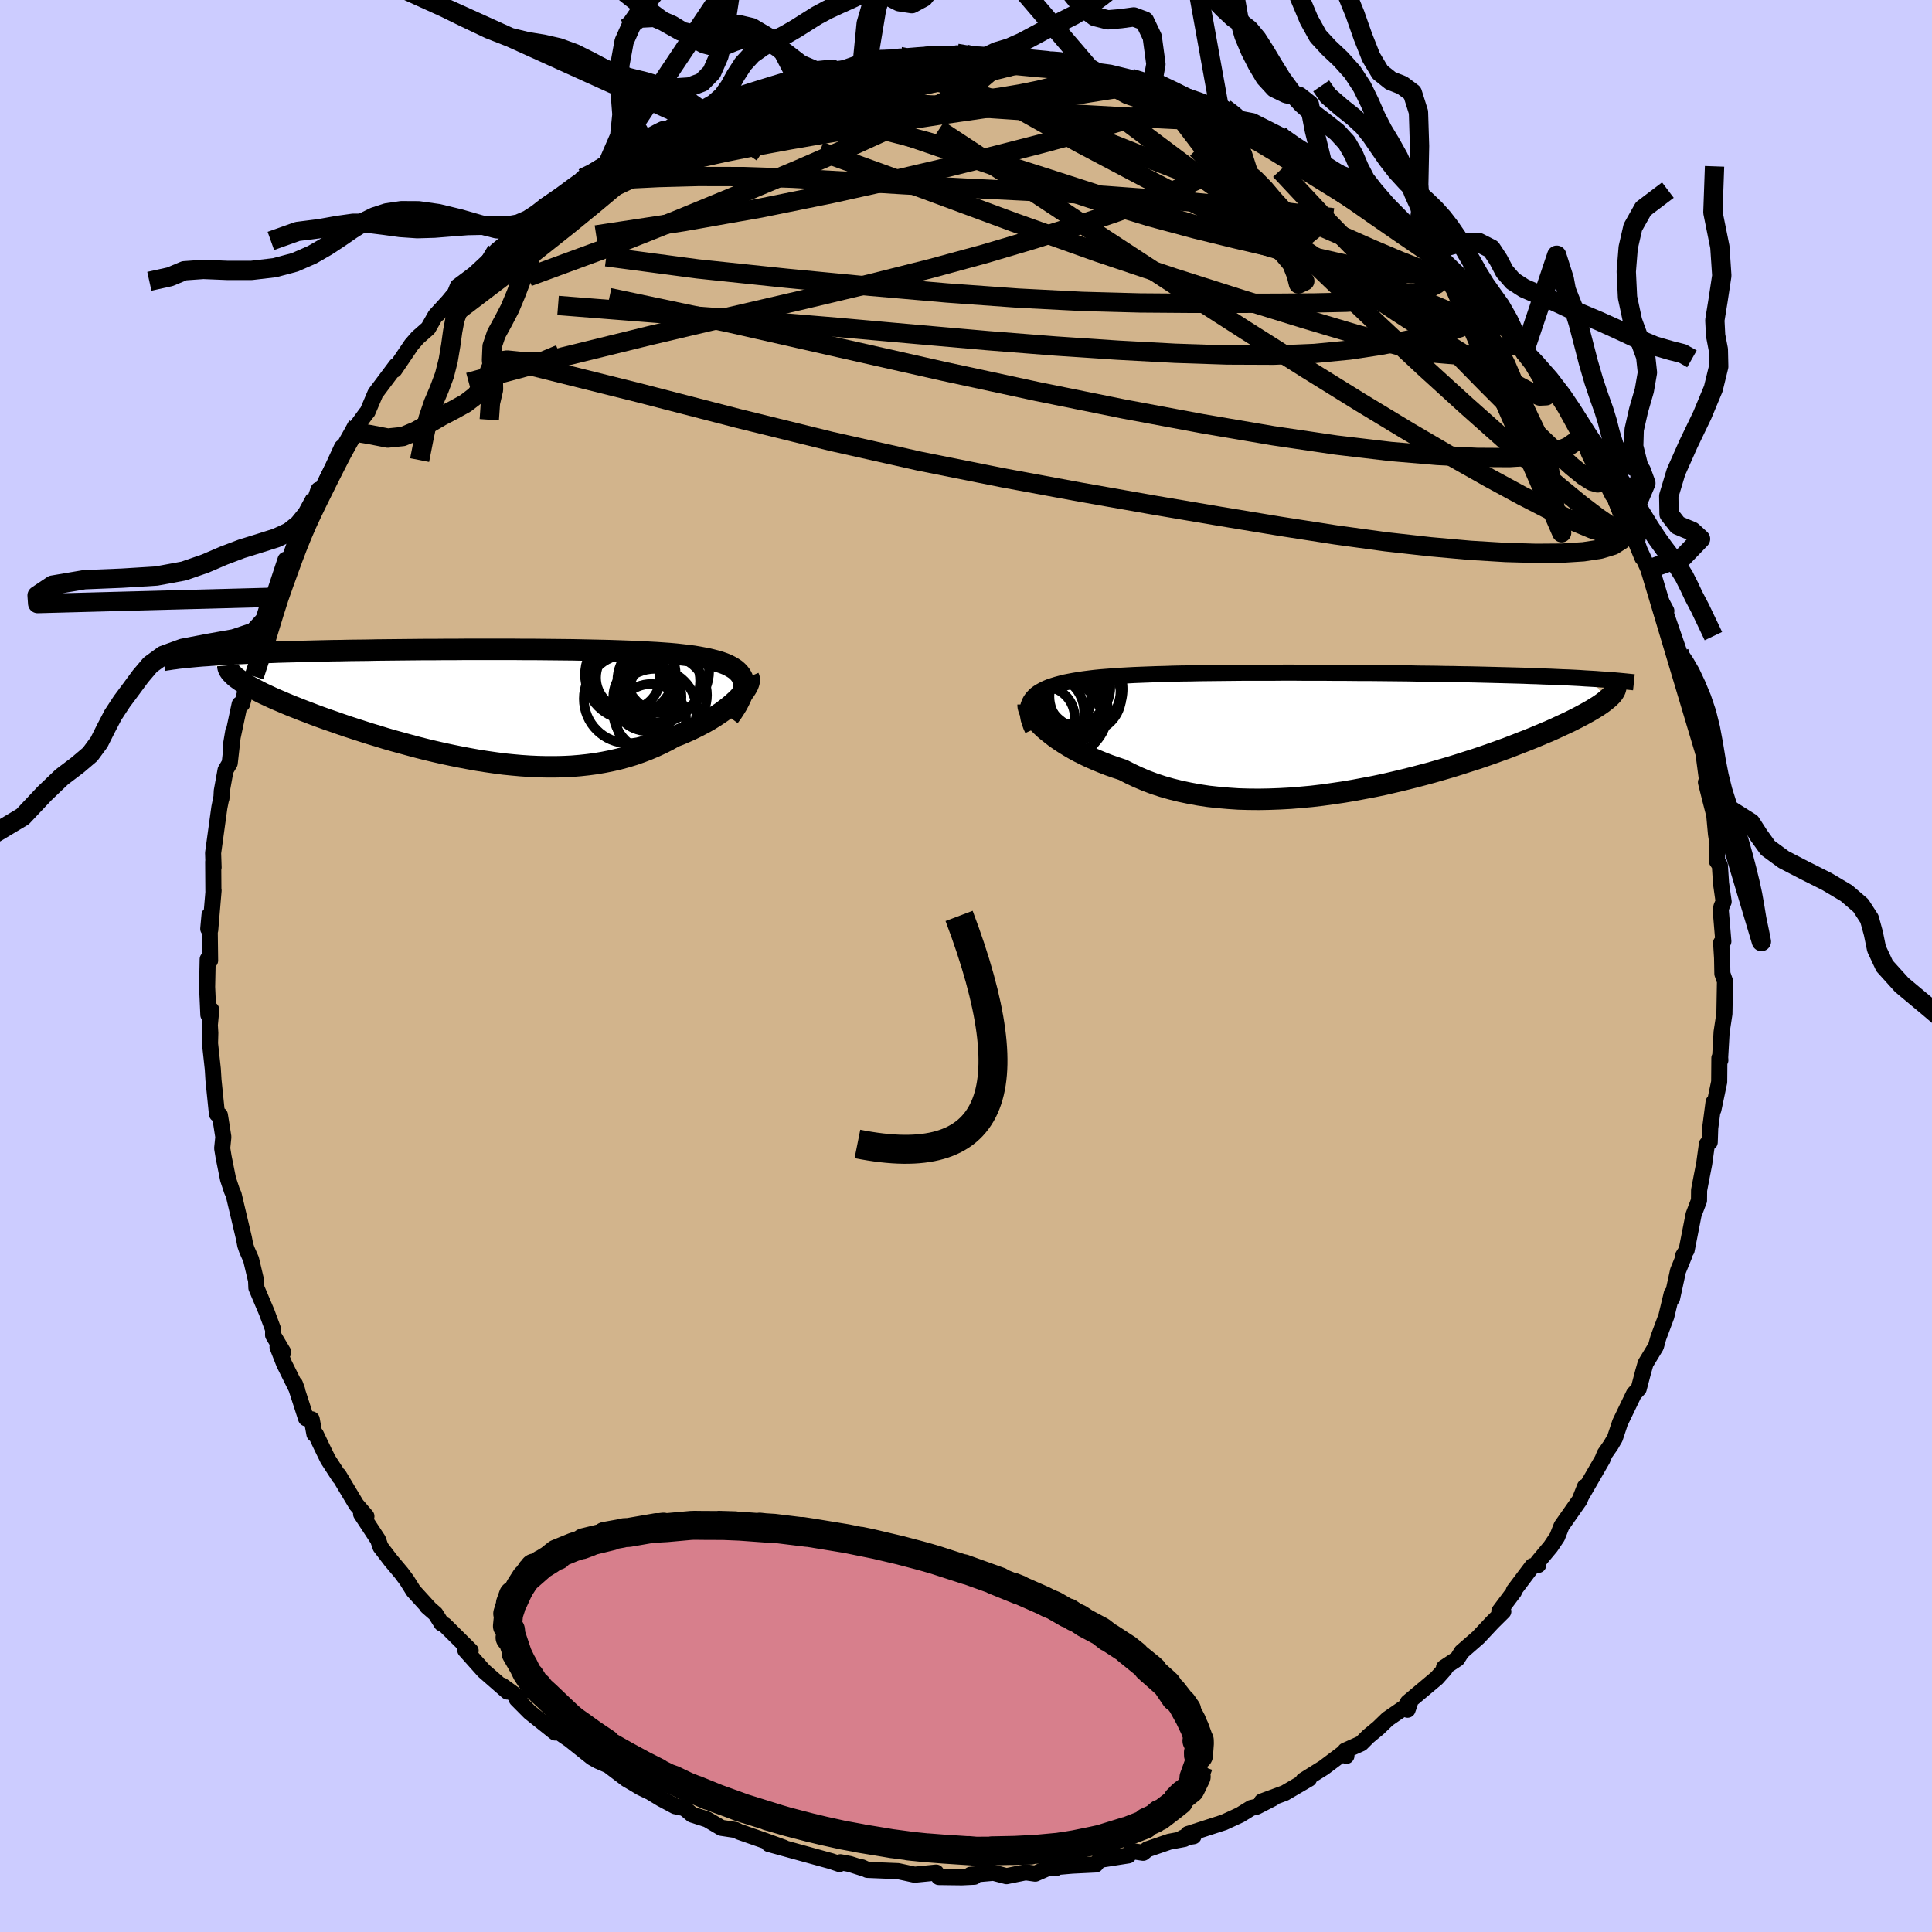 <svg xmlns="http://www.w3.org/2000/svg" width="500" height="500" viewBox="-100 -100 200 200"><defs><clipPath id="c"><path d="m26.12-2.34-.05-.25-.09-.25-.13-.22-.16-.21-.19-.2-.22-.19-.26-.17-.28-.16-.31-.16-.35-.14-.37-.13-.4-.12-.43-.11-.45-.11-.48-.09-.48-.09-.53-.09-.55-.07-.6-.07-.62-.07-.66-.06-.69-.05-.72-.05-.75-.04-.78-.05-.81-.03-.83-.03-.86-.03-.89-.03-.9-.02-.92-.02-.95-.02-.96-.02-.97-.01-.99-.01-1.01-.01-1.01-.01H3.45l-1.03-.01h-5.2l-1.04.01h-1.03l-1.03.01H-6.9l-1.01.01-1.01.01-.99.01-.98.01-.97.01-.95.02-.93.01-.92.01-.91.02-.88.01-.86.02-.85.02-.82.02-.81.02-.78.02-.76.02-.74.02-.71.03-.7.02-.69.03-.66.02-.64.03-.63.03-.6.03-.58.03-.57.03-.54.04-.53.03-.5.04-.48.03-.47.04 4.21 2.39.24.17.26.18.29.17.31.19.34.18.36.19.38.2.4.2.43.2.45.21.47.21.5.21.51.22.53.22.56.22.58.23.61.23.62.24.65.24.67.24.7.24.71.25.73.25.74.24.77.25.78.25.8.24.81.25.83.24.84.23.84.23.86.23.87.22.88.21.88.2.89.19.89.18.9.17.89.16.9.14.9.13.9.12.9.09.89.08.89.06.89.04.87.02h.88l.86-.02.85-.04.85-.07.83-.09.83-.11.81-.14.8-.16.78-.18.77-.21.76-.23.74-.26.73-.28.71-.3.69-.32.67-.34.66-.37.57-.22.56-.24.54-.24.53-.26.51-.26.49-.26.47-.27.45-.28.43-.28.41-.28.38-.29.36-.28.34-.29.31-.28.28-.27"/></clipPath><clipPath id="b"><path d="m-29.84-3.11.15-.22.18-.2.2-.2.24-.18.26-.16.29-.16.31-.15.34-.14.36-.12.39-.12.41-.11.43-.11.46-.09.48-.09.49-.08.53-.08.55-.07.58-.07.6-.06.64-.05.66-.05.69-.05.72-.04.74-.04.76-.03.79-.03.82-.03.83-.02.85-.03.88-.02.89-.01.91-.02.93-.01.94-.01.95-.01.97-.01.98-.01h2.99L-3.64-6h1.01l1.01.01H.42l1.01.01h1.02l1 .01 1.01.01h1l.99.01.98.01.97.01.96.01.94.02.94.01.92.01.9.02.89.01.88.02.85.01.84.02.82.02.8.02.78.02.77.02.75.02.73.02.72.03.7.02.69.03.66.02.65.03.64.03.61.02.6.03.58.03.56.04.55.03L29.8-3.2l-.2.16-.22.17-.24.17-.27.18-.29.18-.31.19-.33.19-.36.2-.37.2-.4.21-.43.22-.44.22-.47.22-.5.23-.51.24-.54.24-.57.24-.59.25-.62.26-.65.26-.67.26-.69.27-.73.28-.75.27-.78.28-.8.28-.83.28-.85.27-.87.28-.9.28-.93.27-.94.27-.96.26-.99.26-1 .25-1.01.24-1.03.24-1.05.22-1.06.2-1.07.2-1.07.18-1.09.16-1.08.15-1.1.13-1.09.1-1.09.09-1.09.06-1.09.04-1.08.02-1.07-.01-1.06-.03-1.04-.07-1.04-.09-1.01-.11-1-.15-.98-.18-.95-.2-.93-.23-.91-.26-.88-.29-.85-.32-.82-.35-.79-.37-.76-.39-.72-.24-.69-.24-.67-.26-.66-.27-.62-.27-.61-.29-.58-.29-.55-.3-.53-.31-.5-.31-.47-.31-.44-.31-.41-.32-.39-.31-.35-.3"/></clipPath><filter id="a"><feTurbulence baseFrequency=".05" numOctaves="3" result="noise" type="noise"/><feDisplacementMap in="SourceGraphic" in2="noise" scale="2"/></filter></defs><rect width="100%" height="100%" x="-100" y="-100" fill="#CCF"/><path fill="tan" stroke="#000" stroke-linejoin="round" stroke-width="1.667" d="M78.27-.83 78.3.8l.27.77-.06 3.37-.29 1.9-.15 2.62.02.29-.1-.23-.02 2.48-.6 2.86.02-.76-.35 2.68-.05 1.46-.29.2-.28 2.02-.26 1.33-.27 1.42-.01 1.06-.56 1.47-.72 3.67-.36.58.14-.08-.67 1.64-.62 2.85-.03-.48-.36 1.5-.2.84-.82 2.19-.26.93-1.07 1.76-.25.87-.46 1.75-.49.52-1.44 2.98-.53 1.6-.43.74-.63.9-.24.59-2.16 3.74.35-.92-.55 1.39-.34.48-1.53 2.18-.45 1.14-.68 1.01-1.3 1.56.02.33-.61.12-1.92 2.55.02.1-1.52 2.03.41.02-1.12 1.11-1.47 1.57-1.72 1.5-.45.72-1.38.91.08.16-.82.92-3 2.52-.03.76.22-.61-2.28 1.57-.94.91-1.06.88-.74.74-1.65.74.12.55-.21-.39-2.14 1.61-2.11 1.32.59-.17L33 85.61l-2.38.88 1.14-.32-1.69.87-.54.12-1.16.72-1.67.77-3.73 1.21.58.23-1.11.16.15.12-1.55.29-2.26.78-.44.36-1.26-.19-.27.46-3.01.47-.37.47-1.01.05-1.42.07-1.73.15.04.11-.8-.02-1.34.59-1-.14-1.98.4-1.34-.35-2.38.21.39.2-1.3.06-2.37-.03-.28-.46-2.13.21h-.15l-1.66-.36-3.18-.13-.56-.26.3.15-1.56-.5-.97-.18-.1.18-.85-.29-3.74-1.03-2.72-.75 1.55.38-1.76-.64-.24-.09-2.61-.91-.39-.19-1.46-.22-1.47-.87-1.56-.5-.8-.67-.96-.2-1.46-.78-1.1-.67-1.02-.49-.73-.44-.72-.42-2.49-1.89.72.51-1.18-.51-.62-.35-2.32-1.85-2.19-1.5.69.76-2.63-2.1-1.35-1.36.3-.09-1.81-1.31.54.47.01.15-2.45-2.14-1.91-2.14.55.05-2.68-2.66-.33-.16-.63-1-.85-.74.2.16-1.63-1.79-.67-1.07-.57-.77-1.1-1.31-1.07-1.4-.25-.74-1.76-2.68.55.25-1.04-1.21-1.83-3.06.07.2-1.18-1.82-.59-1.2-.66-1.39-.15-.03-.28-1.53-.59-.11-1.14-3.53.22.6-1.35-2.72-.68-1.73.59.54-1.05-1.77.01-.57-.67-1.8-1.07-2.52-.03-.75-.52-2.2-.44-1-.16-.47-.14-.74-1.06-4.48-.19-.43-.39-1.18-.46-2.29-.15-.91.12-1.17-.21-1.34-.15-.93-.3-.11-.36-3.51-.07-1.14-.29-2.65.03-1.09-.05-.82.15-1.58-.3.53-.13-2.89.06-2.87.25.13-.06-4.7-.13 1.42.2.13.35-4.11-.02.08-.02-3.04.04.59-.05-1.5.65-4.72.23-1.14-.02.22.04-.78.39-2.15.43-.73.37-3.3-.24 1.42.9-4.22.26-.03.49-1.93-.01-.2.09-.99 1.3-4.01-.04.68.47-1.23.79-3.36-.02.41 1.42-4.3-.32 1.92 1.37-3.78.21-.43.09-.61.92-1.28.81-2.12.33-.94.16.37 1.34-2.75.93-2.02.42-.1.83-1.48.38-.73.87-1.19.15-.17.81-1.91 2.16-2.88-.19.45 1.76-2.6.64-.74 1.1-.97.75-1.32 1.73-1.89-1.44 1.7 1.73-2.1.29-.73 1.71-1.28 2.06-1.91.25-.51 1.5-1.24.3-.13-.35.09 2.27-2.14.47-.14.82-.88 2.03-1.34 1.94-1.45-.06-.28.9-.26 1.61-1.16.01.07 2.9-2.08 1-.28-1.31.39.32-.03 2.98-1.5 1.45-.94.75-.56 1.9-.5 1.82-.87.88-.21.36-.42.89-.08-.11-.08 2.71-.88 1.04-.25 1.63-.53.38-.26 1.81-.42 1.91-.42-1.45.62 2.34-.61 2.23-.79.57-.08 1.06-.18 2.27-.27-.26.5 3.35-.74-.31.05 1.03.27 2.07-.41.91.09.11.26 1.91.04.81-.27 2.85.41-1.39-.2 3.62.5 1.84-.13-.73-.06 1.54.51 2.22.36.34.25 1.82.24 1.88.46.28.12.86.28 2.38.53-.97-.48 3.12 1.34-.39.09 2.64.98 1.47.11-.87-.17 1.47.44 1.32 1.02.4.08 1.16.22 2.75 1.39-.47-.2 2.25 1.55-.01.06 2.76 1.73 2.02.94.32.12.33.63.47.2 1.55 1.12 1.05 1.13 2.74 1.94.96.8.39.1-.01.04L49-73.85l-1.11-.64 1.09.93 2.89 2.79.91 1.28-.52-.53 1.33 1.3.32.07 1.42 2.08 2.38 2.77-.83-1.27.99 1.32-.07.15.86.94 1.45 1.89 1.9 2.99 1.33 2.41.07.09.57.26.4 1.17-.3-.18 1.68 2.98 1.17 2.3-.46-1.21.71 1.09 1.4 3.13.77 1.6.67 1.89-.75-1.82 1.74 3.79.25.96-.46-1.8 1.4 5.15.3-.79-.41-.77 1.71 4.96-.2.32.47 1.05.14.66.48 1.27.65 3.44-.03-.43.67 2.12.35 2.03.47 3.54-.2-.45.4 1.6.46 1.8.18 1.97.16 1.01-.07 1.77.31.45.12 1.86.27 1.9-.22.5-.08.38.27 3.23-.23.15.1 1.57L78.3.8" filter="url(#a)"/><path fill="#fff" d="m-29.84-3.11.15-.22.18-.2.2-.2.24-.18.26-.16.29-.16.31-.15.34-.14.36-.12.39-.12.41-.11.43-.11.46-.09.48-.09.49-.08.53-.08.55-.07.58-.07.6-.06.64-.05.66-.05.69-.05.72-.04.74-.04.76-.03.79-.03.82-.03.83-.02.85-.03.88-.02.89-.01.91-.02.93-.01.94-.01.95-.01.97-.01.98-.01h2.99L-3.64-6h1.01l1.01.01H.42l1.01.01h1.02l1 .01 1.01.01h1l.99.01.98.01.97.01.96.01.94.02.94.01.92.01.9.02.89.01.88.02.85.01.84.02.82.02.8.02.78.02.77.02.75.02.73.02.72.03.7.02.69.03.66.02.65.03.64.03.61.02.6.03.58.03.56.04.55.03L29.8-3.2l-.2.16-.22.17-.24.17-.27.18-.29.18-.31.19-.33.19-.36.2-.37.2-.4.21-.43.22-.44.22-.47.22-.5.23-.51.24-.54.24-.57.24-.59.25-.62.26-.65.26-.67.26-.69.27-.73.28-.75.27-.78.28-.8.28-.83.28-.85.27-.87.28-.9.28-.93.27-.94.27-.96.26-.99.26-1 .25-1.01.24-1.03.24-1.05.22-1.06.2-1.07.2-1.07.18-1.09.16-1.08.15-1.1.13-1.09.1-1.09.09-1.09.06-1.09.04-1.08.02-1.07-.01-1.06-.03-1.04-.07-1.04-.09-1.01-.11-1-.15-.98-.18-.95-.2-.93-.23-.91-.26-.88-.29-.85-.32-.82-.35-.79-.37-.76-.39-.72-.24-.69-.24-.67-.26-.66-.27-.62-.27-.61-.29-.58-.29-.55-.3-.53-.31-.5-.31-.47-.31-.44-.31-.41-.32-.39-.31-.35-.3" filter="url(#a)" transform="translate(36.53 -24.37)"/><path fill="#fff" d="m26.12-2.34-.05-.25-.09-.25-.13-.22-.16-.21-.19-.2-.22-.19-.26-.17-.28-.16-.31-.16-.35-.14-.37-.13-.4-.12-.43-.11-.45-.11-.48-.09-.48-.09-.53-.09-.55-.07-.6-.07-.62-.07-.66-.06-.69-.05-.72-.05-.75-.04-.78-.05-.81-.03-.83-.03-.86-.03-.89-.03-.9-.02-.92-.02-.95-.02-.96-.02-.97-.01-.99-.01-1.01-.01-1.01-.01H3.45l-1.03-.01h-5.2l-1.04.01h-1.03l-1.03.01H-6.9l-1.01.01-1.01.01-.99.01-.98.01-.97.01-.95.02-.93.01-.92.01-.91.02-.88.01-.86.02-.85.02-.82.02-.81.02-.78.02-.76.02-.74.02-.71.03-.7.02-.69.03-.66.02-.64.03-.63.03-.6.03-.58.03-.57.03-.54.04-.53.03-.5.04-.48.03-.47.04 4.21 2.39.24.17.26.18.29.17.31.19.34.18.36.19.38.2.4.2.43.2.45.21.47.21.5.21.51.22.53.22.56.22.58.23.61.23.62.24.65.24.67.24.7.24.71.25.73.25.74.24.77.25.78.25.8.24.81.25.83.24.84.23.84.23.86.23.87.22.88.21.88.2.89.19.89.18.9.17.89.16.9.14.9.13.9.12.9.09.89.08.89.06.89.04.87.02h.88l.86-.02.85-.04.85-.07.83-.09.83-.11.81-.14.8-.16.78-.18.77-.21.76-.23.74-.26.73-.28.71-.3.69-.32.67-.34.66-.37.57-.22.56-.24.54-.24.53-.26.51-.26.49-.26.47-.27.45-.28.43-.28.41-.28.38-.29.36-.28.34-.29.31-.28.28-.27" filter="url(#a)" transform="translate(-49.16 -27.04)"/><g fill="none" stroke="#000" transform="translate(36.53 -24.37)"><path stroke-linejoin="round" stroke-width="1.667" d="m-29.63-.09-.17-.38-.13-.37-.11-.34-.06-.33-.04-.3v-.3l.03-.27.06-.26.09-.24.12-.23.15-.22.18-.2.2-.2.24-.18.26-.16.29-.16.31-.15.34-.14.36-.12.39-.12.41-.11.43-.11.46-.09.48-.09.49-.08.53-.08.55-.07.58-.07.6-.06.64-.05.66-.05.69-.05.72-.04.74-.04.76-.03.79-.03.82-.03.83-.02.85-.03.88-.02.89-.01.91-.02.93-.01.94-.01.95-.01.97-.01.98-.01h2.99L-3.64-6h1.01l1.01.01H.42l1.01.01h1.02l1 .01 1.01.01h1l.99.01.98.01.97.01.96.01.94.02.94.01.92.01.9.02.89.01.88.02.85.01.84.02.82.02.8.02.78.02.77.02.75.02.73.02.72.03.7.02.69.03.66.02.65.03.64.03.61.02.6.03.58.03.56.04.55.03.52.03.51.04.49.03.47.04.46.03.44.04.42.04.41.04.38.04.38.04" filter="url(#a)"/><path stroke-linejoin="round" stroke-width="2.222" d="M-30.1-2.7v.16l.04.18.07.2.11.23.15.25.18.26.22.27.25.29.28.29.32.31.35.3.39.31.41.32.44.31.47.31.5.31.53.31.55.3.58.29.61.29.62.27.66.27.67.26.69.24.72.24.76.39.79.37.82.35.85.32.88.29.91.26.93.23.95.2.98.18 1 .15 1.01.11 1.04.09 1.04.07 1.06.03 1.07.01 1.08-.02 1.09-.04L-2.94 7l1.09-.09 1.09-.1 1.1-.13 1.08-.15 1.09-.16 1.07-.18 1.07-.2 1.06-.2 1.05-.22 1.03-.24 1.01-.24 1-.25.99-.26.96-.26.94-.27.93-.27.9-.28.87-.28.85-.27.83-.28.8-.28.78-.28.75-.27.73-.28.69-.27.67-.26.65-.26.62-.26.59-.25.57-.24.54-.24.51-.24.5-.23.47-.22.44-.22.43-.22.4-.21.37-.2.36-.2.33-.19.31-.19.29-.18.27-.18.24-.17.22-.17.2-.16.19-.16.16-.15.14-.14.12-.14.1-.14.08-.13.07-.13.04-.12.03-.12.02-.12" filter="url(#a)"/><circle cx="-28.303" cy="-3.975" r="4.856" clip-path="url(#b)" filter="url(#a)"/><circle cx="-26.383" cy="-2.57" r="4.082" clip-path="url(#b)" filter="url(#a)"/><circle cx="-26.628" cy="-2.055" r="4.78" clip-path="url(#b)" filter="url(#a)"/><circle cx="-26.548" cy="-1.07" r="4.078" clip-path="url(#b)" filter="url(#a)"/><circle cx="-28.168" cy="-1.92" r="3.874" clip-path="url(#b)" filter="url(#a)"/><circle cx="-24.368" cy="-4.07" r="3.836" clip-path="url(#b)" filter="url(#a)"/><circle cx="-24.173" cy="-3.545" r="3.724" clip-path="url(#b)" filter="url(#a)"/><circle cx="-25.208" cy="-4.31" r="4.896" clip-path="url(#b)" filter="url(#a)"/><circle cx="-25.463" cy="-4.525" r="3.872" clip-path="url(#b)" filter="url(#a)"/><circle cx="-28.513" cy="-1.345" r="3.238" clip-path="url(#b)" filter="url(#a)"/></g><g fill="none" stroke="#000" transform="translate(-49.16 -27.04)"><path stroke-linejoin="round" stroke-width="2.222" d="m24.63 1.24.33-.45.28-.43.25-.41.2-.39.17-.36.13-.34.09-.33.05-.31.01-.29-.02-.27-.05-.25-.09-.25-.13-.22-.16-.21-.19-.2-.22-.19-.26-.17-.28-.16-.31-.16-.35-.14-.37-.13-.4-.12-.43-.11-.45-.11-.48-.09-.48-.09-.53-.09-.55-.07-.6-.07-.62-.07-.66-.06-.69-.05-.72-.05-.75-.04-.78-.05-.81-.03-.83-.03-.86-.03-.89-.03-.9-.02-.92-.02-.95-.02-.96-.02-.97-.01-.99-.01-1.01-.01-1.01-.01H3.45l-1.03-.01h-5.2l-1.04.01h-1.03l-1.03.01H-6.9l-1.01.01-1.01.01-.99.01-.98.01-.97.01-.95.02-.93.01-.92.01-.91.02-.88.01-.86.02-.85.02-.82.02-.81.02-.78.02-.76.02-.74.02-.71.03-.7.02-.69.03-.66.02-.64.03-.63.03-.6.03-.58.03-.57.03-.54.04-.53.03-.5.04-.48.03-.47.04-.44.04-.42.04-.41.04-.38.04-.37.04-.34.05-.33.04-.31.05-.29.04-.27.05" filter="url(#a)"/><path stroke-linejoin="round" stroke-width="2.222" d="m26.65-2.87.06.14.02.16-.02.18-.06.2-.09.22-.13.23-.16.25-.19.25-.23.27-.25.27-.28.27-.31.28-.34.29-.36.28-.38.29-.41.28-.43.28-.45.28-.47.27-.49.26-.51.26-.53.26-.54.24-.56.24-.57.22-.66.37-.67.34-.69.32-.71.3-.73.28-.74.26-.76.23-.77.21-.78.18-.8.16-.81.14-.83.11-.83.09-.85.07-.85.04-.86.02h-.88l-.87-.02-.89-.04-.89-.06-.89-.08-.9-.09-.9-.12-.9-.13-.9-.14-.89-.16-.9-.17-.89-.18-.89-.19-.88-.2-.88-.21-.87-.22-.86-.23-.84-.23-.84-.23-.83-.24-.81-.25-.8-.24-.78-.25-.77-.25-.74-.24-.73-.25-.71-.25-.7-.24-.67-.24-.65-.24-.62-.24-.61-.23-.58-.23-.56-.22-.53-.22-.51-.22-.5-.21-.47-.21-.45-.21-.43-.2-.4-.2-.38-.2-.36-.19-.34-.18-.31-.19-.29-.17-.26-.18-.24-.17-.22-.16-.19-.16-.16-.16-.15-.15-.12-.14-.1-.15-.07-.13-.05-.14-.03-.13-.01-.12" filter="url(#a)"/><circle cx="14.176" cy="-2.812" r="3.318" clip-path="url(#c)" filter="url(#a)"/><circle cx="16.951" cy=".598" r="4.324" clip-path="url(#c)" filter="url(#a)"/><circle cx="17.356" cy="-2.462" r="4.286" clip-path="url(#c)" filter="url(#a)"/><circle cx="14.566" cy="-3.337" r="4.408" clip-path="url(#c)" filter="url(#a)"/><circle cx="14.411" cy="-3.127" r="4.692" clip-path="url(#c)" filter="url(#a)"/><circle cx="18.276" cy="-1.012" r="4.07" clip-path="url(#c)" filter="url(#a)"/><circle cx="16.556" cy="1.468" r="3.618" clip-path="url(#c)" filter="url(#a)"/><circle cx="14.201" cy="-.627" r="4.604" clip-path="url(#c)" filter="url(#a)"/><circle cx="16.176" cy="-.807" r="3.526" clip-path="url(#c)" filter="url(#a)"/><circle cx="18.176" cy="-3.477" r="4.39" clip-path="url(#c)" filter="url(#a)"/></g><g fill="none" stroke="#000" stroke-linejoin="round" stroke-width="2"><path d="m-6.82-94.15.68.13 1.21-.1 1.16-.08 1.08-.05 1.02-.02.94.01.85.03.74.05.62.06.46.08.25.1v.13l-.3.16-.62.21-.95.23-1.28.27-1.62.28-2.01.29-2.46.31-2.97.35-3.56.41-4.28.5m75.57 27-.5-.55-.46.04-.7.23-1.02.36-1.46.37-2.06.16-2.83-.24-3.7-.74-4.6-1.23-5.47-1.63-6.3-1.95-7.09-2.26-7.86-2.64L5-76.97l-9.54-3.53-10.58-3.84" filter="url(#a)"/><path d="m-10.15-93.7 1.17-.14 1.08-.03.82.03.52.11.15.2-.22.32-.59.44-.99.57-1.42.7-1.9.86-2.43 1.04-3.01 1.21-3.62 1.4-4.27 1.58-5.05 1.84-6.15 2.25M67.18-48.87l.95 2.34.28 1.29-.27.58-.71.12-1.11-.2-1.53-.51-1.96-.82-2.41-1.14-2.88-1.48-3.37-1.83-3.88-2.19-4.44-2.6-5.02-3.04-5.64-3.5-6.27-3.97L22-70.27l-7.57-4.95-8.25-5.45-8.99-5.91" filter="url(#a)"/><path d="m-34.25-85 .34-.09.15-.07.53-.27.8-.37.83-.35.68-.21h.4l.04.24-.38.53-.81.81-1.21 1.11-1.58 1.38-1.89 1.62-2.21 1.85-2.62 2.14-3.14 2.49-3.75 2.93-4.39 3.34m106.05-.8.57.64.65 1.01.23.68-.32.23-.79-.09-1.15-.24-1.5-.32-1.9-.44-2.38-.68L44.01-69l-3.69-1.56-4.39-2.1-5.08-2.56-5.73-2.97-6.38-3.31-7.06-3.73-7.66-4.3" filter="url(#a)"/><path d="m-15.29-92.22 2.22-.5 2.05-.2 2.03.1 2.17.35 2.35.53 2.52.69 2.68.82 2.82.93 2.93 1.05 3.04 1.14 3.13 1.23 3.22 1.28 3.26 1.29 3.3 1.28 3.32 1.26 3.32 1.27 3.33 1.32 3.31 1.39 3.25 1.42 3.09 1.37 2.88 1.22 2.65 1.04 2.48.99" filter="url(#a)"/><path d="m46.77-75.95.43.48.48.66.38.67.31.7.15.66-.13.51-.45.35-.76.19-1.07.07-1.4-.07-1.78-.22-2.17-.39-2.59-.56-3-.69-3.39-.78-3.79-.88-4.21-1.03-4.69-1.26-5.2-1.58-5.77-1.91-6.36-2.19-6.93-2.38-7.46-2.55m-12.71-1.14 1-.18 1.52-.08 2.16-.01 2.83.02 3.42.03 3.9.08 4.24.15 4.46.24 4.57.29 4.59.31 4.59.29 4.64.26 4.72.24 4.61.22M-.94-94.48l.81.14 1.05.14 1.36.11 1.52.12 1.56.12 1.54.14 1.45.15 1.29.15 1.07.14.81.12.54.1.24.05-.09-.02-.47-.08-.95-.13-1.56-.2-2.07-.26m45.62 24.2h-.09l.18.54.09.8-.18.84-.59.7-1.07.54-1.5.44-1.9.43-2.26.47-2.65.5-3.1.47-3.63.35-4.22.18-4.82-.02-5.4-.18-5.94-.32-6.44-.43-6.97-.55-7.51-.66-8.15-.73-8.86-.74-9.64-.7-10.36-.82" filter="url(#a)"/><path d="m-43.58-78.5 1.92-1.26 1.81-1.12 1.83-.99 2-.98 2.23-1.04 2.4-1.11 2.45-1.11 2.39-1.07 2.3-1 2.21-.98 2.16-.96 2.02-.9 1.66-.73.96-.41" filter="url(#a)"/><path d="m-39.61-81.29.56-.35 1.53-.58 2.21-.77 2.69-.89 3.02-.92 3.22-.87 3.41-.85 3.63-.88 3.87-.96 4.04-1.02 4.07-1.05 4.01-1 3.97-.92 3.9-.77m58.89 37.84.19.4-.42.52-.87.61-1.39.57-2 .38-2.66.17-3.35-.02-4.08-.2-4.85-.41-5.67-.67-6.51-.96-7.34-1.25-8.15-1.52-8.94-1.81-9.74-2.1-10.55-2.38-11.48-2.6-12.52-2.64m36.89-25.2.67.17 1.24.07 1.41.07 1.43.09 1.42.12 1.37.13 1.25.14 1.12.16.98.16.82.16.65.15.44.12.19.09-.12.05-.44.01-.76-.02-1.1-.06-1.42-.09-1.74-.14-2.09-.2-2.55-.28-3.16-.34" filter="url(#a)"/><path d="m-43.58-78.5 1.77-1.23 1.31-.97 1.04-.74.95-.65.92-.6.86-.56.73-.46.57-.35.41-.21.29-.1.18.01.07.12-.11.27-.33.45-.64.65-1 .9-1.41 1.19-1.86 1.5-2.29 1.82-2.65 2.13-2.92 2.34-3.01 2.31M49-73.85l-.35.01.42.83.35.99-.1.82-.6.63-1.04.52-1.43.46-1.84.4-2.28.3-2.77.18-3.28.07-3.78.03-4.27.01h-4.76l-5.3-.04-5.94-.16-6.63-.34-7.35-.53-8.03-.7-8.64-.83-9.13-.96-9.49-1.26" filter="url(#a)"/><path d="m-44.4-77.62 1.26-1.01 1.69-1.1 1.71-.99 1.73-.88 1.81-.82 1.93-.82 2.01-.82 2.07-.81 2.08-.79 2.1-.77 2.15-.78 2.22-.79 2.24-.79 2.2-.78 2.11-.74 1.93-.68 1.74-.59 1.52-.53 1.34-.47 1.18-.43 1.01-.38.83-.35.73-.33m31.59 5.29.91.7.6.53.42.6.14.72-.19.82-.55.92-.92.99-1.36 1.04-1.85 1.07-2.4 1.1-2.95 1.16-3.46 1.24-3.93 1.32-4.42 1.4-4.93 1.46-5.54 1.51-6.21 1.56-6.93 1.65-7.63 1.77-8.32 1.96-9 2.21-9.74 2.62" filter="url(#a)"/><path d="m4.26-94.15 2.66.28 1.47.14.95.16.78.22.7.26.55.28.35.28.09.28-.21.28-.52.28-.85.31-1.19.34-1.51.37-1.87.38-2.23.37-2.65.36-3.12.36-3.64.39-4.22.46-4.8.55-5.42.69-6.22.9m93.82 37.34.97 2.3.34 1.23-.18.44-.6-.1-.96-.52-1.35-.92-1.76-1.34-2.2-1.8-2.68-2.29-3.2-2.79-3.77-3.35-4.36-3.97-4.97-4.64-5.59-5.33-6.21-5.99-6.77-6.65" filter="url(#a)"/><path d="m67.18-48.87.93 2.4.18 1.47-.41.88-.89.57-1.32.4-1.76.27-2.21.14-2.68.02-3.16-.09-3.64-.22-4.15-.37-4.64-.52-5.18-.71-5.72-.89-6.29-1.04-6.89-1.17-7.48-1.32-8.07-1.49-8.61-1.72-9.14-2.05-9.67-2.38-10.3-2.66-11.03-2.75m62.02-29.8 1.2.37 1.41.53 1.54.72 1.71.89 1.83.98 1.87 1.02 1.88 1.05 1.86 1.07 1.87 1.12 1.88 1.16 1.89 1.17 1.86 1.15 1.8 1.12 1.71 1.07 1.58.99 1.38.87 1.12.64.82.39.55.19.35.06m-72.52-13.95.93-.13 1.33.09 1.87.28 2.48.41 3.02.55 3.46.71 3.79.88 4.05 1.05 4.3 1.23 4.53 1.4 4.74 1.52 4.95 1.6 5.08 1.61 5.16 1.56L29.54-75l5.23 1.59 5.33 1.75 5.52 2.04 5.77 2.46M32.41-86.07l.34.32 1.11.78 1.42.93 1.48.93 1.34.84 1.07.68.81.55.62.45.5.39.34.28.09.11-.36-.19-.92-.58-1.53-.99-1.99-1.34-2.28-1.6" filter="url(#a)"/><path d="m.08-94.13 1.41.03.91.15.46.31.03.48-.44.64-.97.82-1.54 1-2.13 1.2-2.73 1.4-3.36 1.61-4.08 1.86-4.91 2.14-5.81 2.45-6.69 2.76-7.48 2.98-8.05 2.96m67.37-18.8 2.06.71 1.42.53 1.25.61 1.35.76 1.53.88 1.68.98 1.76 1.04 1.78 1.05 1.71 1.04 1.62.99 1.5.93 1.38.84 1.18.72.86.53.44.28-.11-.08-.73-.58" filter="url(#a)"/><path d="m-38.77-81.83 1.34-.86 1.48-.77 1.58-.7 1.61-.59 1.73-.53 1.98-.56 2.25-.61 2.48-.66 2.61-.65 2.64-.63 2.6-.57 2.52-.52 2.43-.46 2.38-.43 2.33-.42 2.27-.4 2.19-.4 2.05-.4 1.84-.39 1.62-.38 1.41-.35 1.29-.3 1.24-.2" filter="url(#a)"/><path d="m-39.67-81.57 1-.48 1.1-.66 1.1-.71.96-.62.71-.45.47-.29.33-.16.22-.06.03.08-.29.32-.77.64-1.32 1.02-1.94 1.4-2.54 1.78-3.08 2.17" filter="url(#a)"/><path d="m-44.87-77.48.74-.45 1.29-.92 1.56-1.09 1.57-1.08 1.49-.99 1.42-.91 1.38-.87 1.31-.81 1.15-.71.88-.57.56-.38.25-.2-.06-.01-.39.19-.72.38-.75.43M2.8-94.36l1.89.34 1.78.41 2.18.55 2.41.69 2.56.84 2.7.97 2.83 1.07 2.87 1.1 2.81 1.06 2.64.96 2.45.87 2.3.82 2.25.82 2.24.87" filter="url(#a)"/><path d="M20.31-91.09v.06l.51.51.27.57-.19.54-.76.53-1.37.56-1.92.64-2.47.74-3.02.85-3.62.98L3.43-84l-5.04 1.25-5.81 1.36-6.56 1.45-7.3 1.48-8.05 1.42-8.96 1.36m-6.11-1.94 1.34-.98 1.96-1.06 2.17-.92 2.34-.79 2.56-.72 2.81-.71 3.05-.72 3.23-.71 3.36-.67 3.48-.64 3.65-.63 3.84-.65 4.01-.66 4.1-.64 4.09-.59 3.94-.55 3.72-.55 3.48-.57 3.42-.54" filter="url(#a)"/><path d="m-23.32-90.08 2.06-.65 1.46-.45 1.16-.35.97-.27.79-.17.6-.09.45-.01.29.06.13.12-.06.22-.31.35-.62.48-.96.64-1.35.8-1.76.95-2.19 1.13-2.67 1.33-3.2 1.57-3.74 1.8-4.25 2.01-4.8 2.27m105.7 24.49.25.69.58 1.21.4.9.15.56-.07.35-.3.13-.56-.16-.88-.55-1.23-1-1.62-1.47-2.03-1.93-2.46-2.41-2.87-2.88-3.31-3.38-3.76-3.86L42.41-72l-4.73-4.86-5.16-5.51m-13.18-9.2 2.14 1.01 1.62.82 1.59.79 1.55.83 1.56.92 1.61 1.01 1.71 1.09 1.8 1.14 1.86 1.19 1.89 1.22 1.89 1.26 1.87 1.28 1.8 1.26 1.68 1.16 1.48 1.02 1.25.85 1.01.7.81.56.58.38.2.02-.43-.55" filter="url(#a)"/><path d="m57.8-63.6.91 1.17.88 1.47.52 1.25-.05.68-.66.03-1.21-.52-1.72-.92-2.18-1.24-2.65-1.58-3.19-1.98-3.79-2.45-4.44-2.94-5.1-3.45-5.78-4-6.42-4.63-7.03-5.27" filter="url(#a)"/><path d="m-41.55-79.84 1.64-.93 1.97-.43 2.68-.25 3.43-.17 4.1-.11 4.64.01 5.1.17 5.55.31 6.03.37 6.51.35 6.95.35 7.32.4 7.63.56 7.89.75 8.1 1M-10.15-93.7l.88-5.29 1.05-3.95 1.29-.11 1.36 1.23 1.3.68 1.24-.44 1.18-1.21 1.17-1.4 1.21-1.25 1.3-1.17 1.4-1.42 1.51-1.85 1.6-2.17 1.61-2.05 1.59-1.49 1.54-.67 1.47.04 1.48.4 1.57.23 1.73-.47 1.92-1.62 2.02-2.74 1.79-2.8 1.18-.63" filter="url(#a)"/><path d="m12.08-116.49-2.5 1.17-2.18 2.1-1.72 1.34-1.5.6-1.39.51-1.31.96-1.23 1.57-1.17 2.09-1.14 2.3-1.15 2.08-1.17 1.49-1.22.66-1.31-.2-1.35-.68-1.24.1-.83 2.82-.39 3.96m-24.41-3.5 1.31-1 1.56-.08 1.83.8 1.81 1.11 1.52.83 1.18.31.96-.14.95-.39 1.08-.35 1.26-.06 1.44.49 1.54 1.05 1.57 1.21 1.58.67 1.7-.17-3.72.84-1.35-2.6-1.64-1.58-1.62-.96-1.4-.33-1.15.07-1.01.35-1.01.44-1.21.2-1.58-.37-1.97-1.11-2.28-1.69-2.34-1.85-2.16-1.54-1.78-.91-1.43-.3-1.26.03-1.4-.01-1.78-.46-2.29-1.3-2.7-2.33-2.54-2.67-1.36-1.57M77-17.42l2.27 1.36 1.97 1.24.85 1.32.92 1.28 1.64 1.2 2.2 1.14 2.29 1.15 2 1.19 1.49 1.28.89 1.38.41 1.49.33 1.61.83 1.77 1.79 1.98 2.72 2.27 3 2.55 2.37 2.7 1.28 2.44.07 1.34" filter="url(#a)"/><path d="M-27.16-88.42-29.37-90l-1.96-.98-1.87-.57-1.63-.4-1.37-.4-1.29-.56-1.41-.75-1.58-.79-1.66-.61-1.62-.37-1.63-.26-1.8-.44-2.17-.85-2.59-1.23-2.83-1.39-2.57-1.32-1.34-.42 29.63 13.42 1.68-.61 1.28-.72.91-.8.7-.98.65-1.17.76-1.18.94-1.02 1.1-.78 1.18-.63 1.18-.6 1.12-.65 1.07-.68 1.05-.66 1.1-.59 1.18-.55 1.27-.57 1.3-.62 1.26-.63 1.12-.66.42-.99" filter="url(#a)"/><path d="m-33.25-85.28-1.85-3.25.33-1.45 1.26-.77 1.64-.19 1.69.04 1.55-.1 1.3-.49 1.01-1.03.75-1.71.55-2.42.47-3.04.49-3.35.62-3.27.8-2.76.99-2.02 1.15-1.29 1.22-.91 1.21-1.03 1.19-1.53 1.22-2.02 1.33-2.19 1.44-2.09 1.57-1.95 2.27-.85-28.1 42.03 1.3-2.99.23-2.24-.19-2.43-.03-2.66.45-2.47.9-2.02 1.17-1.68 1.24-1.55 1.13-1.66.86-2.11.44-2.97-.02-3.94-.11-4.1.52-2.86 1.74-2.81m-44.44 46.35 2.75-.98 2.29-.29 1.85-.33 1.64-.23 1.59.01 1.61.2 1.67.23 1.74.12 1.78-.05 1.75-.14 1.69-.13 1.57-.03 1.4.05 1.21.01 1.07-.19 1.01-.44.94-.61.82-.64-.82.88-.35 1.36-.15 1.93-.27 1.34-.43.99-.48 1.1-.52 1.36-.62 1.48-.72 1.38-.69 1.26-.43 1.27-.06 1.42.18 1.55.03 1.51-.32 1.38-.12 1.74" filter="url(#a)"/><path d="m-44.4-77.62-.91.5-1.01.6-1 .3-1.29-.1-1.73-.44-2.09-.6-2.19-.53-2.05-.29-1.78-.01-1.51.22-1.29.42-1.18.58-1.16.73-1.22.84-1.35.89-1.53.88-1.78.78-2.09.56-2.39.28h-2.56l-2.44-.1-1.98.14-1.48.62-2.13.47m35.95-3.18-.63 1.04-.92 1.54-.94 1.41-.83 1.12-.61.98-.39 1.05-.23 1.23-.2 1.44-.26 1.55-.39 1.54-.54 1.45-.61 1.43-.55 1.62-.43 2.06-.44 2.23m-6.41-3.64-.47.87-.57 1.01-.64 1.17-.65 1.27-.64 1.27-.61 1.23-.58 1.17-.55 1.14-.53 1.14-.5 1.16-.48 1.19-.47 1.23-.47 1.29-.49 1.35-.5 1.43-.47 1.47-.44 1.44-.41 1.35-.45 1.4-.8 2.45" filter="url(#a)"/><path d="m-63.35-55.28 1.59.26 1.9.37 1.56-.16 1.38-.58 1.31-.75 1.3-.76 1.3-.68 1.21-.67 1.02-.78.73-.95.49-1.06.4-.94.6-.6 1.06-.15 1.6.16 1.94.04 1.91-.8m-25.31 14.97-.86 1.58-.86 1.06-.99.79-1.34.62-1.7.54-1.87.58-1.87.71-1.91.82-2.22.77-2.82.52-3.56.22-3.9.16-3.3.56-1.6 1.07.06.84 24.26-.65-.73 2.35-1.14 1.25-2.09.7-2.71.48-2.6.5-1.98.72-1.35.98-1.01 1.19-.95 1.29-.99 1.33-.91 1.39-.74 1.42-.7 1.4-.93 1.26-1.32 1.12-1.6 1.21-1.79 1.71-2.27 2.41-3.66 2.19M73.8-32.57l.12.48.49.73.58 1 .59 1.25.58 1.39.51 1.51.4 1.61.31 1.66.27 1.65.31 1.6.38 1.53.46 1.46.48 1.41.46 1.38.4 1.36.37 1.33.34 1.3.31 1.28.27 1.24.22 1.24.21 1.28.29 1.39.19.96L70.8-41.12l3.46-1.24 1.78-1.85-.88-.8-1.48-.62-.9-1.15-.03-1.88.75-2.49 1.28-2.88L76.21-57l1.15-2.76.56-2.29-.04-1.77-.28-1.46-.08-1.57.33-2.03.39-2.58-.2-2.98-.72-3.57.17-4.77" filter="url(#a)"/><path d="m72.66-80.32-2.55 1.93-1.08 1.92-.48 2.1-.2 2.49.13 2.67.52 2.43.74 2.01.62 1.69.18 1.65-.32 1.84-.59 2.04-.46 2.02-.05 1.75.35 1.41.34 1.37-.16 1.9-.5 2.66.2 2.3-.77-1.6 1.8-4.24-.48-1.31-1.13-.6-1.02-.83-.66-1.16-.39-1.27-.31-1.22-.37-1.2-.48-1.34-.55-1.64-.57-1.96-.54-2.1-.51-1.95-.48-1.54-.43-1.07-.32-.82-.21-1.13-.78-2.46-3.35 9.98 1.15 1.2 1.45 1.65 1.32 1.72 1.01 1.5.77 1.21.64 1.01.61.94.66.95.72 1 .77 1.06.8 1.11.79 1.17.79 1.22.76 1.24.74 1.2.74 1.13.75 1.04.74.97.71.95.62 1 .52 1.03.48 1.02.65 1.24 1.38 2.89m-40.6-56.96.7 1.02 1.4 1.21 1.28 1.02 1 .93.8 1 .79 1.15.87 1.26.98 1.26 1.06 1.16 1.06 1.01.98.9.88.85.79.88.75.97.75 1.09.75 1.2.74 1.28.7 1.24.7 1.13.75 1.06.83 1.16.84 1.47.71 1.54v.25" filter="url(#a)"/><path d="m47.89-74.49 1.1 1.85 1.16 1.81.91 1.32.72 1.03.68.98.73 1.02.75 1.03.73 1.03.64 1.03.56 1.08.51 1.19.55 1.32.63 1.44.7 1.5.71 1.48.63 1.38.47 1.28.31 1.21.18 1.23.17 1.32.22 1.38.31 1.22.25.79.15.72-12.66-29 .15-.47 1.91-.53 2.01-.05 1.3.66.75 1.14.63 1.2.87 1 1.15.74 1.26.55 1.2.5 1.11.51 1.14.54 1.35.58 1.64.69 1.89.85 2.01.94 1.93.81 1.65.48 1.23.31.97.55" filter="url(#a)"/><path d="m49-73.85-.47-2.87-.76-.8-.73-.92-.7-1.55-.74-1.91-.82-1.82-.85-1.52-.79-1.31-.69-1.34-.66-1.51-.78-1.6-1-1.53-1.21-1.35-1.24-1.17-1.11-1.2-.94-1.69-1.27-3.02" filter="url(#a)"/><path d="m46.77-75.95.29-2.06-.19-2.89.08-4-.11-3.49-.63-2-1.06-.79-1.19-.47-1.09-.87-.94-1.57-.84-2.12-.82-2.33-.89-2.19-1.02-1.85-1.13-1.46-1.19-1.25-1.12-1.33-.9-1.79-.53-2.59.04-3.38 1.04-3.2m10.85 40.73-1.89-1.92-1.27-1.47-.92-1.18-.64-1.24-.56-1.32-.72-1.25-.99-1.08-1.19-.95-1.25-.95-1.19-1.05-1.1-1.2-.99-1.35-.91-1.46-.86-1.44-.82-1.28-.8-.96-.8-.63-.83-.57-1.08-1.01-1.86-1.93" filter="url(#a)"/><path d="m36.94-82.93-.88-3.6-.51-2.65-1.07-.85-1.31-.27-1.22-.59-1-1.09-.82-1.38-.72-1.42-.64-1.53-.55-1.92-.45-2.56-.46-3.09-.61-3.08-.87-2.32-1.13-1.11-1.24-.26-1.48-1.66 4.2 23.26-.38 1.01.38 1.23.79.77.88.76.77 1.23.59 1.86.46 2.24.49 2.2.7 1.78.95 1.26 1.05.98.86 1.02.47 1.19.23.92.65-.31-15.73-20.66.32-1.79-.38-2.81-.79-1.66-1.12-.42-1.32.18-1.37.12-1.34-.34-1.25-.94-1.19-1.47-1.17-1.79-1.21-1.89-1.26-1.75-1.32-1.49-1.36-1.19-1.37-.95-1.35-.82-1.31-.73-1.3-.63-1.28-.52-1.3-.43-1.33-.47-1.41-.81-1.53-1.5-.94-2.18 21.29 24.88.77.45 1.09.89 1.08.85 1.04.57 1.03.35 1.03.32 1.03.39 1.03.5 1.02.61.96.72.89.79.81.83.79.81.81.74.87.65.95.61.99.65.98.8.97.99.97 1.15 1.08 1.18 1.22 1.19 1.15 1.2.64.79" filter="url(#a)"/><path d="m31.11-112.25-3 2.44-1.93 1.26-1.58.7-1.47.71-1.46.95-1.48 1.08L18.7-104l-1.52 1.14-1.55 1.22-1.55 1.25-1.5 1.1-1.4.86-1.34.68-1.32.65-1.36.74-1.37.73-1.33.59-1.3.39-1.17.56m-1.91-.04-.44.11-.93.14-1.09.12-1.1.26-1.11.41-1.14.48-1.17.47-1.19.41-1.18.41-1.17.47-1.12.55-1.08.61-1.02.58-1 .51-1.02.4-1.06.34-1.11.35-1.16.45-1.16.63-1.05.8-.76.91-.52.77" filter="url(#a)"/></g><path fill="none" stroke="#000" stroke-linejoin="round" stroke-width="3" d="M-11.24 18.42Q9.81 22.635-.715-5.184" filter="url(#a)"/><path fill="#D77F8C" stroke="#000" stroke-linejoin="round" stroke-width="3" d="M24.07 82.7 23.6 84l.23-.08-.48.99-.15.29-.91.72.25-.22-.64.62.05.04.09.04-.74.59-1.33 1.02.12-.23-.54.46-.84.39-.23.24-.25.1-.46.18-1.52.59.34-.16-2.36.73.89-.27-.91.3-1.1.24-1.86.38-.61.1-1.9.29.6-.04.41-.1-2.49.23-2.56.13 1.99-.05-4.03.08-.11.06.17-.03-1.86.01-.62-.07.82.07-3.36-.22-1.67-.13.01.01-2.03-.21.64.07-2.26-.3.03.01-1.01-.17-2.67-.44.42.06-1.91-.35-1.99-.44-1.33-.32.1.03-2.5-.65-1.61-.47-.42-.12 1.08.31-.1-.03-3.94-1.23-.78-.31 1.39.51-2.92-1.06-2.19-.89 1.3.57-.81-.36-1.46-.58-1.37-.66-.59-.21-2.99-1.49 1.95.93-1.52-.77-3.22-1.75 2 1.1-2.3-1.3-2.16-1.46 1.87 1.16-1.46-.98-1.18-.85-1.01-.71.8.63-.99-.83-1.24-1.17-1.09-1.04-.63-.57-.26-.35-.2-.06-.63-1 .15.3-.46-.69-.33-.67-.79-1.37.49.83-.41-.85.07.14-.61-1.81-.16.09.15.17-.11-.96-.31-.4.12-1.23.24-.74-.33.68.58-1.9-.3.84.25-.12.52-1.13.23-.43.6-.94-.14.24.98-1.28-.61.88 1.48-1.3-1.14.74.71-.45 1.21-.75.56-.45.23.03-.05-.17 1.71-.7 1.66-.54-.8.3.22-.22 2.88-.7-.7.05 1.73-.31.26-.07.45-.02 2.89-.5.55.02.16-.07-1.07.13 1.4-.08 2.54-.23.35-.01.81.01 2.32.01 1.06.03-1.66-.05 2.17.09 3.3.24-1.26-.14-.12.02 1.61.1 3.42.42-.49-.09 1.25.19.1.02 3.23.53 3.01.61-1.56-.34 1.06.22 3.14.74-.24-.06 2.09.55.8.22.99.29-.16-.05.06.02L.1 62.54l-.36-.15 3.73 1.34-.59-.18 2.61 1.06.03-.05-.66-.26 3.13 1.38.57.29.54.22 1.42.82.07-.05.6.4.49.22.64.43 1.63.87.77.6.13.05 1.83 1.19.82.66-.85-.63 2.48 2.01-.02.14.24.07-.55-.36 1.58 1.4.41.38.89 1.31-.32-.6 1.48 1.9-.45-.65-.04.01 1.02 1.84-.34-.64.64 1.34.43 1.18-.19.13.05-.12.19.06.01.33-.09 1.23-.01-.29.03.49" filter="url(#a)"/></svg>
